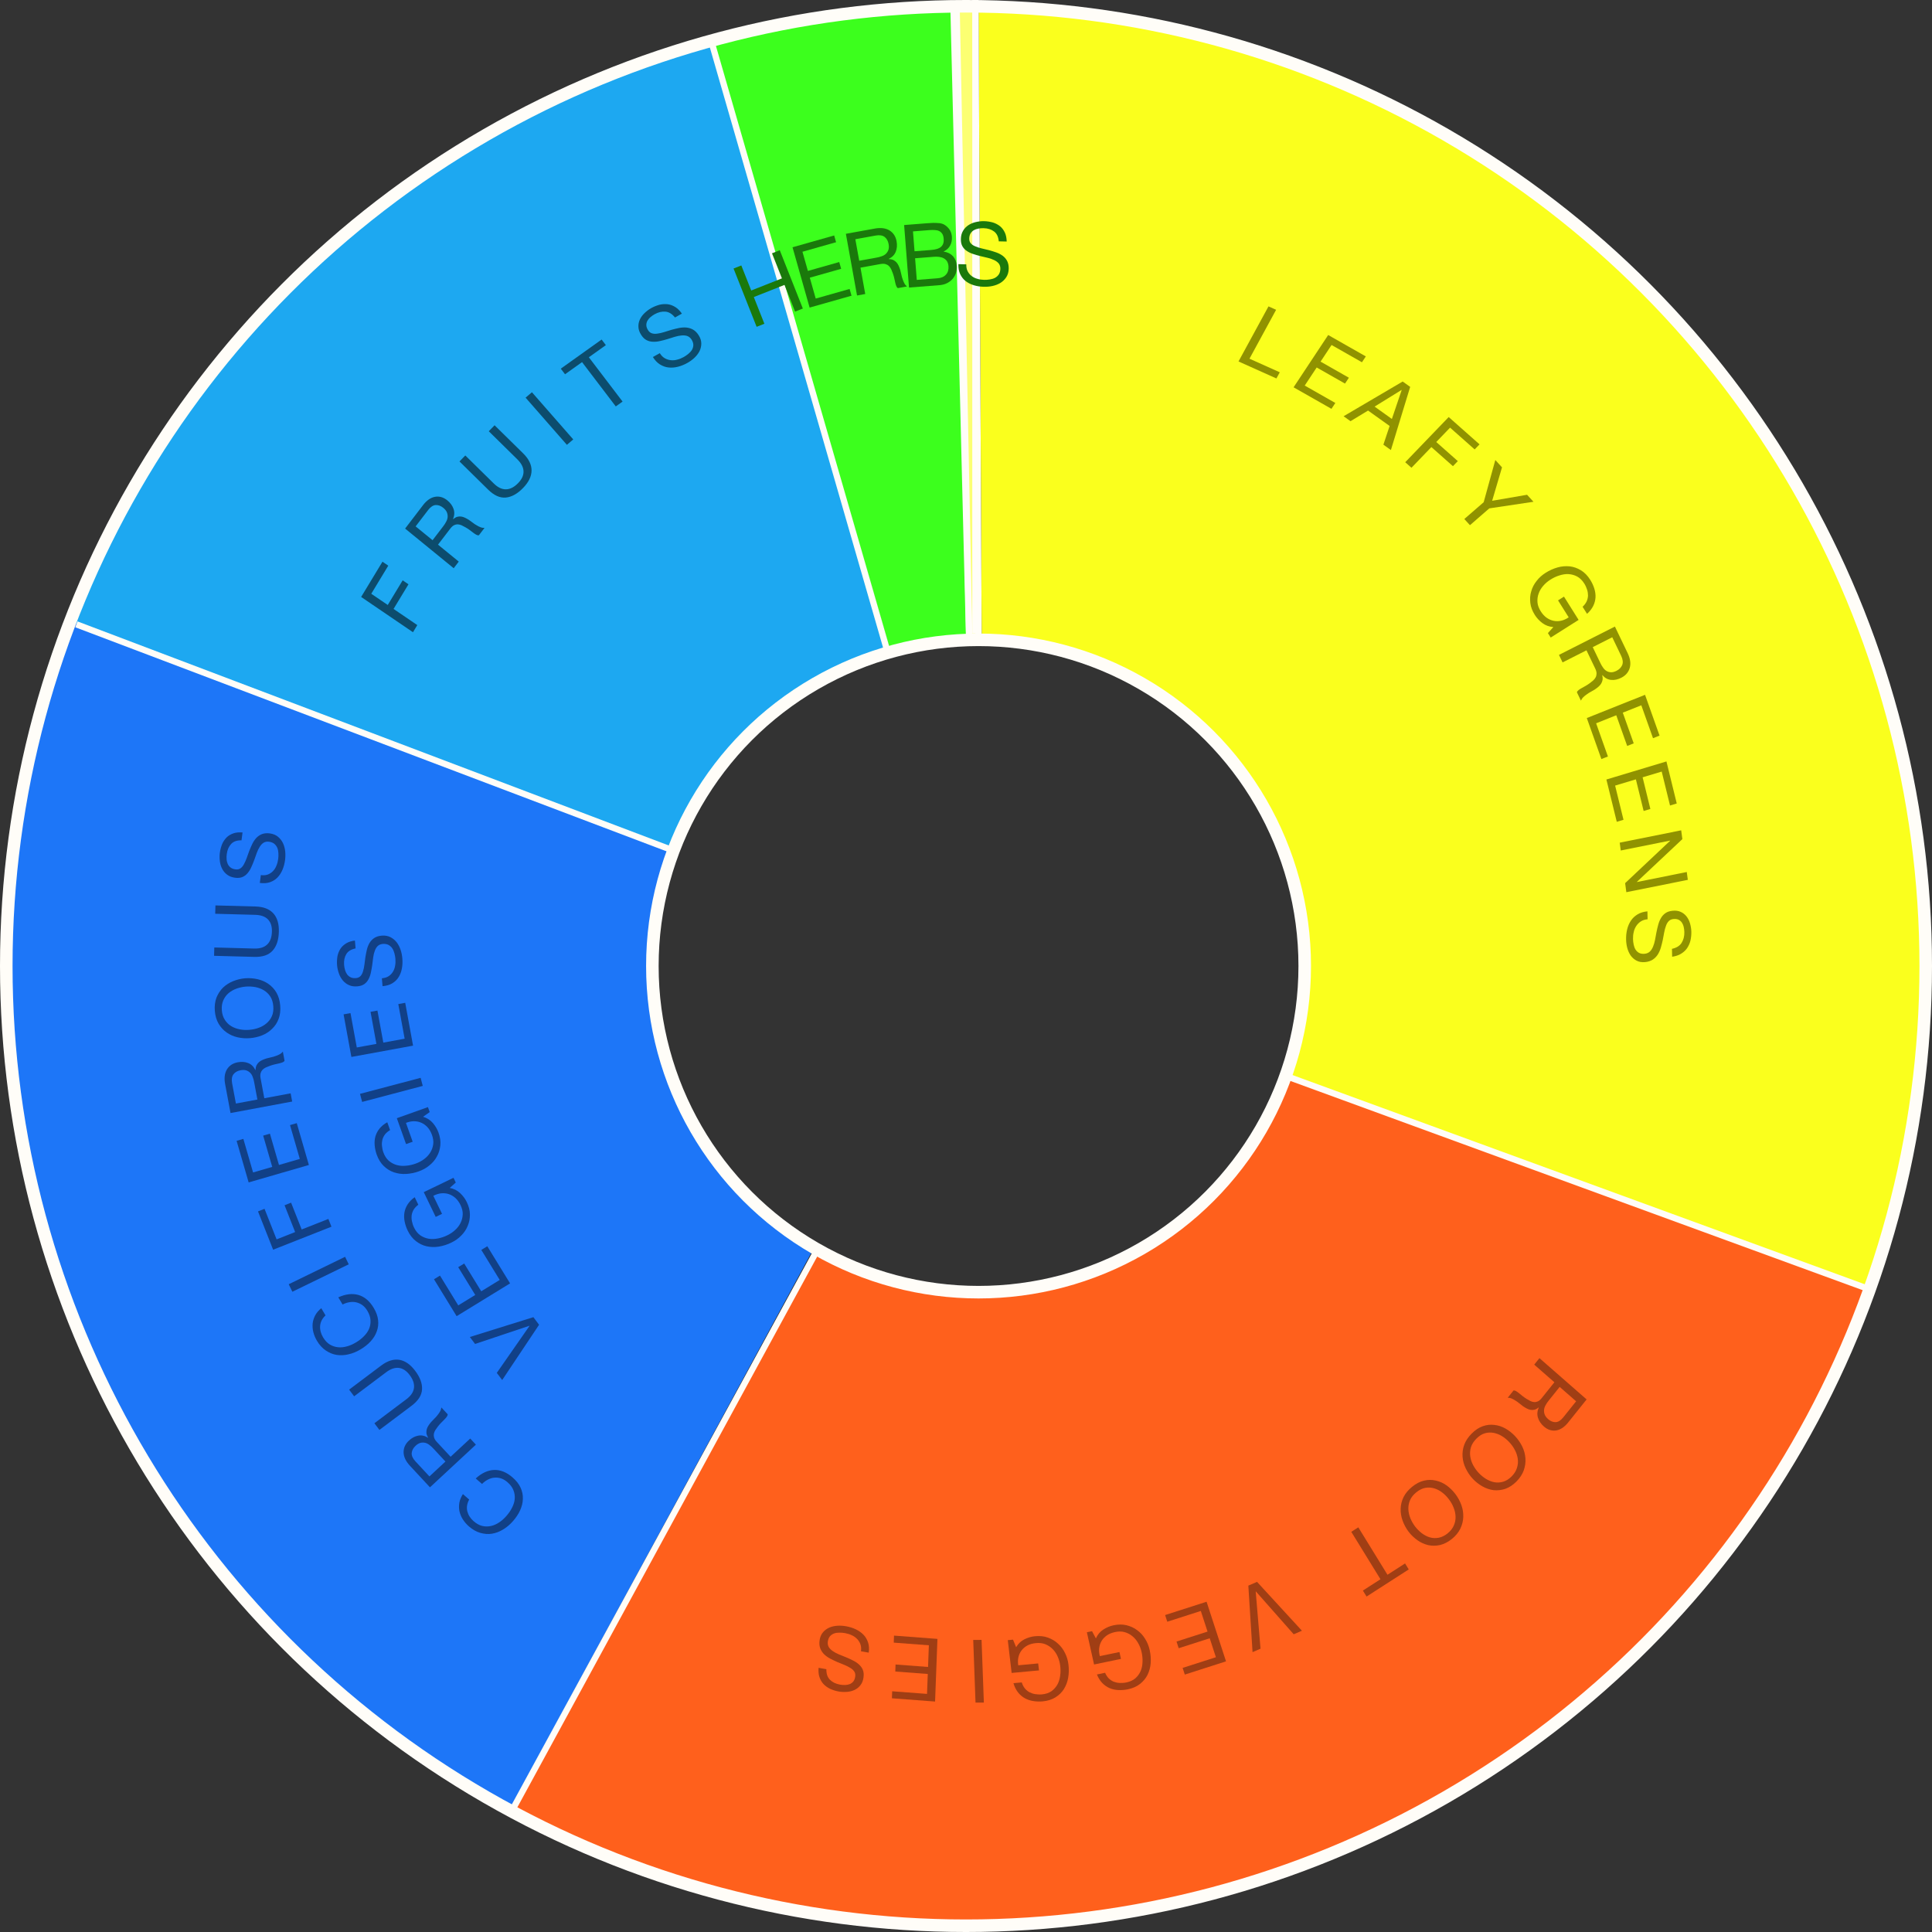 <svg width="308" height="308" viewBox="0 0 308 308" fill="none" xmlns="http://www.w3.org/2000/svg">
<rect x="0" y="0" width="308" height="308" fill="#333333" stroke="none"/>
<g style="mix-blend-mode:multiply">
<path d="M156.5 101.567L156 1.067C249.673 -1.94 334.223 96.943 298 205.5L205.5 171.5C213.5 133.5 194.621 103.501 156.5 101.567Z" fill="#FAFF1D"/>
</g>
<g style="mix-blend-mode:multiply">
<path d="M130.5 199C163.606 216.352 193.335 199.307 205.5 171.5L298 205.5C269.185 289.386 168.84 334.35 81 289.5L130.5 199Z" fill="#FF601C"/>
</g>
<g style="mix-blend-mode:multiply">
<path d="M130 198.5C107.907 187.408 97.931 156.875 107 135.5L11 99C-15.829 169.381 12.997 252.993 81.5 288L130 198.5Z" fill="#1D76F8"/>
</g>
<g style="mix-blend-mode:multiply">
<path d="M141 103.5L113.5 6.5C59.162 24.534 33.959 50.388 11 99L107.5 135.5C114.92 117.79 122.982 110.726 141 103.5Z" fill="#1DA8F1"/>
</g>
<g style="mix-blend-mode:multiply">
<path d="M152.5 0.5C138.723 0.052 129.294 2.26 113.5 6L142 104L154.5 102L152.5 0.5Z" fill="#3CFF1D"/>
</g>
<g style="mix-blend-mode:multiply">
<path d="M155.5 1H152L154.5 102H156L155.5 1Z" fill="#FCFF72"/>
<path d="M155.5 1H152L154.5 102H156L155.5 1Z" stroke="#FFFDF8"/>
</g>
<circle cx="154" cy="154" r="153" stroke="#FFFDF8" stroke-width="2"/>
<line x1="155.5" x2="155.5" y2="101" stroke="#FFFDF8"/>
<line x1="152.5" y1="0.99" x2="154.5" y2="100.99" stroke="#FFFDF8"/>
<line x1="113.48" y1="6.861" x2="141.48" y2="103.861" stroke="#FFFDF8"/>
<line x1="12.177" y1="99.532" x2="107.177" y2="135.532" stroke="#FFFDF8"/>
<line x1="81.561" y1="288.761" x2="130.561" y2="198.761" stroke="#FFFDF8"/>
<line x1="297.828" y1="205.47" x2="204.828" y2="171.47" stroke="#FFFDF8"/>
<path d="M202.225 48.843L203.438 49.388L199.193 57.183L204.021 59.351L203.486 60.334L197.444 57.622L202.225 48.843Z" fill="#909200"/>
<path d="M211.741 53.408L217.74 56.819L217.122 57.753L212.279 54.999L210.525 57.65L215.04 60.217L214.422 61.151L209.907 58.584L207.999 61.467L212.879 64.242L212.261 65.176L206.224 61.744L211.741 53.408Z" fill="#909200"/>
<path d="M219.137 64.82L221.894 66.79L223.455 62.184L223.432 62.168L219.137 64.82ZM223.615 60.821L224.811 61.676L221.737 71.746L220.541 70.891L221.535 67.908L218.095 65.45L215.301 67.147L214.196 66.358L223.615 60.821Z" fill="#909200"/>
<path d="M230.952 66.486L235.867 70.84L235.09 71.647L231.171 68.175L228.968 70.465L232.405 73.51L231.628 74.317L228.191 71.272L225.017 74.571L224.022 73.689L230.952 66.486Z" fill="#909200"/>
<path d="M237.426 81.045L234.34 83.725L233.443 82.743L236.529 80.063L238.384 73.336L239.451 74.504L237.878 79.837L243.445 78.876L244.465 79.993L237.426 81.045Z" fill="#909200"/>
<path d="M247.634 99.966C246.976 99.919 246.396 99.706 245.901 99.34C245.399 98.962 244.999 98.536 244.686 98.038C244.284 97.397 244.041 96.773 243.965 96.125C243.888 95.478 243.928 94.856 244.114 94.258C244.281 93.655 244.567 93.109 244.976 92.602C245.365 92.09 245.845 91.67 246.401 91.319C247.016 90.929 247.648 90.645 248.308 90.459C248.968 90.273 249.617 90.227 250.252 90.289C250.874 90.359 251.473 90.576 252.035 90.917C252.596 91.258 253.098 91.768 253.523 92.444C253.806 92.894 254.022 93.37 254.169 93.841C254.315 94.311 254.381 94.784 254.357 95.246C254.321 95.716 254.209 96.168 253.988 96.606C253.767 97.044 253.45 97.461 253.005 97.858L252.298 96.732C252.58 96.47 252.785 96.191 252.932 95.899C253.072 95.596 253.142 95.286 253.162 94.975C253.162 94.66 253.124 94.336 253.016 94.007C252.909 93.677 252.77 93.351 252.576 93.043C252.249 92.521 251.867 92.15 251.435 91.91C250.991 91.677 250.533 91.553 250.053 91.525C249.572 91.498 249.078 91.579 248.585 91.742C248.085 91.893 247.617 92.123 247.168 92.407C246.718 92.692 246.33 93.021 246.009 93.406C245.682 93.779 245.434 94.201 245.283 94.644C245.124 95.076 245.07 95.542 245.104 96.017C245.138 96.493 245.323 96.972 245.621 97.446C245.896 97.885 246.213 98.231 246.571 98.485C246.922 98.727 247.29 98.892 247.687 98.972C248.084 99.052 248.492 99.042 248.897 98.951C249.303 98.86 249.699 98.675 250.082 98.416L248.385 95.713L249.331 95.114L251.662 98.825L247.214 101.64L246.767 100.929L247.634 99.966Z" fill="#909200"/>
<path d="M257.448 99.885L259.483 104.126C259.895 104.985 260.004 105.761 259.822 106.45C259.627 107.145 259.186 107.682 258.462 108.049C257.913 108.327 257.378 108.442 256.857 108.392C256.324 108.348 255.861 108.096 255.451 107.629L255.426 107.642C255.497 107.92 255.513 108.179 255.479 108.4C255.433 108.627 255.356 108.823 255.242 109.006C255.128 109.189 254.984 109.341 254.808 109.493C254.633 109.645 254.438 109.79 254.238 109.923C254.019 110.049 253.813 110.17 253.595 110.296C253.37 110.41 253.157 110.549 252.963 110.695C252.75 110.834 252.575 110.986 252.405 111.15C252.236 111.314 252.122 111.498 252.032 111.7L251.39 110.362C251.436 110.229 251.53 110.103 251.68 109.995C251.818 109.894 251.981 109.78 252.181 109.679C252.374 109.565 252.581 109.445 252.805 109.331C253.024 109.204 253.224 109.072 253.431 108.92C253.625 108.774 253.807 108.635 253.982 108.483C254.158 108.332 254.278 108.161 254.379 107.984C254.475 107.795 254.52 107.599 254.523 107.378C254.526 107.157 254.46 106.892 254.321 106.601L252.916 103.673L249.107 105.603L248.532 104.404L257.448 99.885ZM255.114 105.666C255.248 105.944 255.387 106.202 255.558 106.429C255.717 106.663 255.895 106.839 256.11 106.966C256.326 107.092 256.561 107.161 256.816 107.173C257.07 107.185 257.375 107.109 257.7 106.945C258.149 106.717 258.451 106.407 258.617 106.009C258.77 105.618 258.72 105.125 258.454 104.57L257.025 101.591L253.915 103.167L255.114 105.666Z" fill="#909200"/>
<path d="M262.253 110.767L264.566 117.27L263.525 117.685L261.658 112.435L258.706 113.612L260.447 118.506L259.406 118.921L257.666 114.027L254.454 115.308L256.335 120.598L255.295 121.013L252.968 114.47L262.253 110.767Z" fill="#909200"/>
<path d="M265.664 121.388L267.308 128.091L266.235 128.414L264.909 123.003L261.866 123.919L263.102 128.964L262.03 129.287L260.793 124.242L257.482 125.239L258.819 130.692L257.746 131.014L256.093 124.27L265.664 121.388Z" fill="#909200"/>
<path d="M268.015 132.37L268.203 133.771L260.954 140.586L260.958 140.614L268.905 139.016L269.072 140.265L259.272 142.235L259.079 140.792L266.251 134.035L266.247 134.008L258.382 135.588L258.215 134.34L268.015 132.37Z" fill="#909200"/>
<path d="M266.544 151.265C267.252 151.109 267.762 150.806 268.071 150.326C268.381 149.846 268.535 149.269 268.519 148.584C268.512 148.304 268.477 148.027 268.415 147.766C268.353 147.492 268.25 147.264 268.119 147.066C267.975 146.87 267.804 146.719 267.578 146.615C267.352 146.512 267.086 146.482 266.766 146.514C266.459 146.545 266.211 146.654 266.02 146.856C265.829 147.057 265.682 147.311 265.578 147.63C265.46 147.95 265.37 148.296 265.296 148.696C265.221 149.082 265.147 149.483 265.073 149.883C264.985 150.285 264.882 150.688 264.766 151.092C264.65 151.482 264.491 151.835 264.289 152.164C264.074 152.494 263.815 152.759 263.499 152.973C263.169 153.188 262.767 153.327 262.279 153.375C261.75 153.429 261.287 153.349 260.906 153.148C260.524 152.948 260.21 152.671 259.965 152.331C259.719 151.977 259.542 151.573 259.419 151.123C259.297 150.672 259.244 150.214 259.233 149.767C259.22 149.207 259.277 148.668 259.404 148.15C259.531 147.632 259.73 147.177 260 146.772C260.269 146.366 260.624 146.036 261.065 145.767C261.505 145.498 262.018 145.349 262.631 145.287L262.661 146.547C262.243 146.589 261.883 146.695 261.58 146.894C261.278 147.092 261.046 147.326 260.857 147.612C260.669 147.897 260.523 148.22 260.448 148.593C260.359 148.952 260.326 149.32 260.335 149.698C260.342 149.992 260.377 150.283 260.44 150.586C260.503 150.888 260.593 151.145 260.738 151.383C260.883 151.607 261.069 151.785 261.309 151.915C261.535 152.033 261.844 152.086 262.206 152.05C262.54 152.017 262.817 151.891 263.035 151.686C263.24 151.484 263.401 151.229 263.533 150.907C263.665 150.585 263.769 150.238 263.843 149.852C263.917 149.451 263.992 149.051 264.066 148.651C264.14 148.251 264.242 147.848 264.345 147.459C264.447 147.056 264.592 146.704 264.78 146.377C264.967 146.049 265.199 145.788 265.501 145.575C265.803 145.362 266.177 145.241 266.637 145.195C267.138 145.144 267.572 145.199 267.939 145.373C268.306 145.532 268.619 145.782 268.864 146.094C269.109 146.406 269.3 146.78 269.421 147.202C269.543 147.625 269.623 148.066 269.634 148.528C269.646 149.032 269.588 149.515 269.487 149.974C269.372 150.42 269.186 150.817 268.944 151.179C268.687 151.541 268.359 151.826 267.973 152.061C267.588 152.296 267.116 152.442 266.574 152.524L266.544 151.265Z" fill="#909200"/>
<path d="M74.797 239.062C74.452 239.69 74.355 240.312 74.495 240.918C74.644 241.513 74.977 242.046 75.504 242.507C75.957 242.903 76.421 243.16 76.885 243.268C77.348 243.375 77.814 243.374 78.274 243.274C78.734 243.173 79.167 242.976 79.575 242.7C80.003 242.424 80.377 242.081 80.718 241.691C81.096 241.259 81.413 240.811 81.639 240.339C81.876 239.877 82.023 239.411 82.061 238.942C82.099 238.473 82.029 238.021 81.85 237.567C81.681 237.122 81.365 236.697 80.912 236.3C80.585 236.015 80.244 235.809 79.899 235.694C79.554 235.578 79.194 235.542 78.839 235.566C78.483 235.59 78.133 235.693 77.788 235.875C77.452 236.046 77.14 236.276 76.843 236.573L75.841 235.698C76.776 234.841 77.748 234.389 78.757 234.342C79.776 234.303 80.765 234.703 81.724 235.541C82.314 236.058 82.737 236.595 82.995 237.173C83.262 237.76 83.381 238.347 83.352 238.955C83.343 239.56 83.195 240.156 82.918 240.77C82.651 241.373 82.263 241.945 81.784 242.493C81.304 243.041 80.788 243.482 80.206 243.829C79.635 244.185 79.034 244.403 78.426 244.504C77.818 244.604 77.199 244.546 76.572 244.37C75.945 244.194 75.336 243.848 74.756 243.341C74.366 243 74.044 242.625 73.777 242.206C73.522 241.797 73.344 241.362 73.245 240.922C73.155 240.472 73.155 240.025 73.232 239.554C73.32 239.092 73.509 238.642 73.796 238.187L74.797 239.062Z" fill="#114087"/>
<path d="M68.544 237.109L65.343 233.661C64.695 232.964 64.365 232.258 64.342 231.554C64.329 230.84 64.6 230.206 65.195 229.654C65.646 229.235 66.131 228.975 66.65 228.876C67.179 228.766 67.7 228.875 68.233 229.202L68.253 229.183C68.104 228.939 68.014 228.698 67.982 228.479C67.961 228.251 67.979 228.043 68.036 227.837C68.093 227.631 68.189 227.447 68.315 227.253C68.441 227.06 68.587 226.867 68.742 226.685C68.917 226.503 69.082 226.331 69.257 226.149C69.442 225.978 69.608 225.786 69.754 225.593C69.919 225.401 70.045 225.207 70.162 225.004C70.278 224.8 70.335 224.594 70.363 224.377L71.373 225.465C71.368 225.603 71.313 225.75 71.199 225.894C71.095 226.029 70.97 226.183 70.806 226.335C70.651 226.498 70.486 226.67 70.302 226.842C70.126 227.023 69.971 227.206 69.815 227.408C69.669 227.601 69.534 227.784 69.408 227.977C69.281 228.171 69.215 228.366 69.168 228.563C69.131 228.769 69.143 228.968 69.205 229.178C69.266 229.389 69.406 229.622 69.625 229.858L71.835 232.238L74.964 229.333L75.869 230.307L68.544 237.109ZM69.128 230.969C68.919 230.743 68.708 230.537 68.477 230.37C68.255 230.193 68.032 230.076 67.787 230.017C67.541 229.959 67.293 229.959 67.043 230.02C66.794 230.08 66.52 230.238 66.254 230.486C65.884 230.829 65.682 231.207 65.636 231.632C65.601 232.046 65.793 232.499 66.212 232.951L68.46 235.372L71.014 233L69.128 230.969Z" fill="#114087"/>
<path d="M60.762 217.7C61.792 216.927 62.763 216.635 63.682 216.785C64.609 216.947 65.435 217.534 66.192 218.541C66.966 219.571 67.336 220.554 67.281 221.506C67.226 222.458 66.664 223.318 65.589 224.125L60.485 227.96L59.686 226.896L64.79 223.062C65.507 222.524 65.912 221.921 65.996 221.263C66.079 220.605 65.846 219.922 65.308 219.206C64.803 218.534 64.237 218.154 63.599 218.073C62.961 217.992 62.278 218.225 61.561 218.764L56.457 222.598L55.658 221.535L60.762 217.7Z" fill="#114087"/>
<path d="M51.896 209.697C51.373 210.187 51.088 210.748 51.033 211.367C50.99 211.979 51.142 212.59 51.5 213.191C51.808 213.708 52.169 214.096 52.576 214.343C52.983 214.589 53.427 214.732 53.895 214.779C54.363 214.827 54.836 214.773 55.31 214.638C55.803 214.508 56.264 214.298 56.709 214.033C57.203 213.739 57.643 213.412 58.005 213.034C58.373 212.668 58.658 212.27 58.84 211.836C59.021 211.402 59.095 210.951 59.065 210.464C59.043 209.988 58.874 209.486 58.566 208.968C58.344 208.596 58.084 208.294 57.791 208.077C57.499 207.86 57.168 207.715 56.823 207.627C56.477 207.54 56.113 207.529 55.728 207.595C55.356 207.654 54.988 207.775 54.613 207.965L53.933 206.823C55.087 206.298 56.151 206.17 57.125 206.438C58.106 206.717 58.922 207.404 59.574 208.499C59.975 209.173 60.21 209.815 60.275 210.444C60.348 211.085 60.278 211.68 60.063 212.249C59.866 212.822 59.54 213.342 59.087 213.84C58.646 214.33 58.099 214.753 57.474 215.126C56.848 215.498 56.221 215.757 55.56 215.906C54.906 216.067 54.268 216.089 53.658 215.996C53.048 215.902 52.478 215.656 51.937 215.294C51.395 214.932 50.924 214.414 50.53 213.752C50.265 213.307 50.075 212.85 49.952 212.369C49.836 211.901 49.801 211.432 49.844 210.984C49.898 210.528 50.036 210.103 50.256 209.679C50.483 209.267 50.802 208.898 51.216 208.554L51.896 209.697Z" fill="#114087"/>
<path d="M46.609 205.931L46.027 204.735L55.014 200.36L55.596 201.556L46.609 205.931Z" fill="#114087"/>
<path d="M43.541 199.229L41.131 193.121L42.173 192.71L44.095 197.581L47.051 196.414L45.365 192.143L46.407 191.731L48.093 196.003L52.351 194.322L52.839 195.56L43.541 199.229Z" fill="#114087"/>
<path d="M39.64 188.502L37.72 181.873L38.796 181.561L40.346 186.913L43.399 186.029L41.954 181.04L43.03 180.729L44.474 185.718L47.796 184.756L46.234 179.363L47.31 179.052L49.242 185.722L39.64 188.502Z" fill="#114087"/>
<path d="M36.751 177.441L35.888 172.817C35.713 171.881 35.811 171.108 36.168 170.5C36.538 169.89 37.106 169.499 37.904 169.35C38.51 169.237 39.058 169.277 39.55 169.47C40.056 169.661 40.438 170.031 40.714 170.592L40.741 170.587C40.745 170.301 40.797 170.049 40.888 169.847C40.992 169.642 41.118 169.477 41.276 169.333C41.434 169.19 41.614 169.085 41.824 168.989C42.034 168.892 42.26 168.807 42.489 168.736C42.734 168.676 42.966 168.619 43.211 168.559C43.459 168.513 43.701 168.439 43.928 168.354C44.17 168.28 44.38 168.184 44.587 168.074C44.795 167.964 44.953 167.821 45.093 167.652L45.365 169.111C45.286 169.225 45.162 169.32 44.988 169.381C44.828 169.439 44.64 169.502 44.42 169.544C44.203 169.598 43.971 169.656 43.724 169.702C43.478 169.762 43.249 169.833 43.01 169.921C42.783 170.006 42.571 170.088 42.361 170.184C42.151 170.281 41.99 170.41 41.845 170.551C41.703 170.706 41.608 170.88 41.547 171.091C41.487 171.302 41.481 171.574 41.54 171.89L42.136 175.083L46.334 174.299L46.578 175.607L36.751 177.441ZM40.526 172.564C40.47 172.261 40.402 171.974 40.296 171.709C40.203 171.442 40.077 171.223 39.901 171.043C39.724 170.862 39.515 170.73 39.271 170.647C39.028 170.565 38.712 170.552 38.355 170.619C37.859 170.712 37.486 170.924 37.221 171.258C36.969 171.59 36.889 172.075 37.002 172.68L37.608 175.928L41.035 175.288L40.526 172.564Z" fill="#114087"/>
<path d="M39.744 164.177C40.246 164.136 40.744 164.04 41.221 163.861C41.699 163.696 42.115 163.452 42.483 163.141C42.851 162.831 43.144 162.456 43.345 161.99C43.548 161.538 43.618 161.013 43.568 160.399C43.52 159.799 43.366 159.292 43.093 158.864C42.821 158.451 42.471 158.114 42.057 157.866C41.644 157.619 41.196 157.458 40.696 157.358C40.197 157.272 39.69 157.243 39.187 157.283C38.685 157.324 38.202 157.433 37.724 157.598C37.247 157.777 36.816 158.009 36.448 158.319C36.079 158.63 35.802 159.017 35.599 159.469C35.398 159.935 35.314 160.461 35.363 161.061C35.412 161.675 35.58 162.182 35.852 162.595C36.125 163.022 36.46 163.347 36.873 163.594C37.287 163.842 37.75 164.015 38.249 164.101C38.748 164.201 39.241 164.218 39.744 164.177ZM39.851 165.503C39.181 165.557 38.517 165.512 37.873 165.367C37.23 165.223 36.647 164.961 36.126 164.596C35.62 164.243 35.188 163.772 34.847 163.196C34.52 162.632 34.311 161.947 34.246 161.152C34.183 160.37 34.281 159.66 34.511 159.037C34.757 158.428 35.107 157.894 35.549 157.451C36.006 157.021 36.539 156.669 37.151 156.422C37.764 156.176 38.41 156.012 39.08 155.958C39.764 155.903 40.429 155.961 41.072 156.106C41.716 156.251 42.299 156.513 42.805 156.865C43.326 157.23 43.758 157.701 44.084 158.265C44.411 158.842 44.607 159.529 44.67 160.31C44.735 161.105 44.651 161.814 44.42 162.423C44.189 163.046 43.839 163.58 43.382 164.01C42.94 164.453 42.407 164.805 41.795 165.051C41.182 165.297 40.534 165.448 39.851 165.503Z" fill="#114087"/>
<path d="M40.726 144.514C42.014 144.549 42.956 144.924 43.582 145.613C44.207 146.316 44.489 147.29 44.455 148.55C44.421 149.837 44.1 150.837 43.465 151.548C42.829 152.259 41.854 152.583 40.511 152.547L34.129 152.376L34.165 151.046L40.546 151.218C41.442 151.242 42.134 151.022 42.609 150.559C43.083 150.095 43.326 149.416 43.35 148.52C43.372 147.68 43.166 147.031 42.716 146.57C42.266 146.11 41.586 145.868 40.691 145.844L34.309 145.672L34.345 144.343L40.726 144.514Z" fill="#114087"/>
<path d="M38.501 133.963C37.782 133.953 37.235 134.135 36.858 134.537C36.48 134.939 36.24 135.473 36.151 136.153C36.114 136.43 36.105 136.712 36.126 136.983C36.145 137.267 36.211 137.516 36.309 137.741C36.42 137.967 36.565 138.156 36.77 138.31C36.976 138.464 37.233 138.554 37.552 138.596C37.857 138.637 38.118 138.586 38.336 138.431C38.554 138.276 38.738 138.061 38.889 137.77C39.054 137.481 39.195 137.161 39.33 136.783C39.462 136.419 39.597 136.041 39.731 135.664C39.88 135.288 40.042 134.914 40.218 134.542C40.392 134.183 40.602 133.872 40.851 133.594C41.113 133.318 41.408 133.117 41.751 132.978C42.108 132.842 42.523 132.797 43.009 132.861C43.536 132.931 43.978 133.116 44.322 133.401C44.665 133.687 44.931 134.032 45.119 134.424C45.306 134.83 45.417 135.268 45.468 135.741C45.519 136.214 45.5 136.677 45.442 137.121C45.369 137.677 45.23 138.195 45.025 138.676C44.821 139.158 44.556 139.561 44.229 139.899C43.902 140.237 43.503 140.481 43.029 140.645C42.556 140.808 42.03 140.838 41.419 140.757L41.583 139.508C42 139.563 42.37 139.541 42.697 139.415C43.024 139.288 43.288 139.111 43.517 138.873C43.746 138.635 43.939 138.35 44.069 138C44.212 137.666 44.301 137.31 44.351 136.935C44.389 136.644 44.4 136.349 44.384 136.036C44.369 135.723 44.321 135.449 44.215 135.181C44.107 134.926 43.952 134.708 43.736 134.525C43.532 134.356 43.238 134.233 42.877 134.186C42.544 134.142 42.253 134.202 42.008 134.354C41.776 134.507 41.578 134.721 41.399 135.008C41.22 135.295 41.065 135.613 40.932 135.977C40.798 136.355 40.664 136.732 40.529 137.11C40.395 137.488 40.233 137.862 40.072 138.222C39.91 138.596 39.714 138.909 39.479 139.189C39.245 139.469 38.977 139.674 38.648 139.814C38.319 139.954 37.934 139.988 37.475 139.928C36.976 139.862 36.558 139.708 36.225 139.453C35.889 139.211 35.621 138.893 35.428 138.529C35.236 138.165 35.107 137.752 35.053 137.307C34.998 136.862 34.987 136.409 35.048 135.951C35.113 135.451 35.245 134.989 35.414 134.559C35.596 134.145 35.84 133.796 36.133 133.496C36.441 133.197 36.807 132.991 37.221 132.848C37.635 132.705 38.12 132.67 38.665 132.713L38.501 133.963Z" fill="#114087"/>
<path d="M85.032 209.984L85.94 211.193L80.059 220.006L79.201 218.864L84.414 211.376L84.397 211.353L75.737 214.253L74.904 213.145L85.032 209.984Z" fill="#114087"/>
<path d="M72.797 209.824L69.187 203.941L70.142 203.356L73.056 208.105L75.765 206.443L73.048 202.016L74.003 201.43L76.719 205.857L79.667 204.049L76.731 199.264L77.685 198.678L81.317 204.597L72.797 209.824Z" fill="#114087"/>
<path d="M71.692 189.379C72.341 189.5 72.895 189.777 73.346 190.197C73.803 190.629 74.154 191.097 74.409 191.627C74.738 192.308 74.91 192.955 74.914 193.606C74.917 194.258 74.808 194.87 74.556 195.442C74.323 196.021 73.978 196.53 73.514 196.987C73.069 197.45 72.544 197.812 71.952 198.098C71.296 198.415 70.636 198.625 69.958 198.734C69.28 198.844 68.629 198.816 68.005 198.682C67.394 198.542 66.821 198.258 66.301 197.857C65.781 197.455 65.338 196.891 64.991 196.173C64.76 195.694 64.597 195.197 64.504 194.713C64.411 194.23 64.398 193.754 64.474 193.298C64.561 192.836 64.724 192.4 64.993 191.99C65.262 191.581 65.624 191.204 66.111 190.86L66.689 192.058C66.379 192.285 66.144 192.538 65.965 192.811C65.791 193.097 65.687 193.396 65.633 193.702C65.597 194.015 65.599 194.34 65.669 194.679C65.74 195.019 65.841 195.358 65.999 195.686C66.267 196.241 66.606 196.652 67.009 196.94C67.424 197.221 67.867 197.396 68.341 197.478C68.816 197.56 69.317 197.536 69.826 197.43C70.341 197.337 70.832 197.162 71.311 196.931C71.79 196.7 72.213 196.418 72.575 196.072C72.943 195.739 73.236 195.349 73.436 194.926C73.642 194.515 73.749 194.06 73.768 193.584C73.787 193.108 73.656 192.612 73.413 192.108C73.188 191.641 72.912 191.262 72.584 190.969C72.262 190.689 71.914 190.484 71.528 190.359C71.141 190.235 70.735 190.198 70.321 190.242C69.907 190.287 69.492 190.425 69.082 190.638L70.469 193.513L69.461 194L67.556 190.053L72.297 187.765L72.662 188.522L71.692 189.379Z" fill="#114087"/>
<path d="M67.448 178.036C68.08 178.227 68.601 178.562 69.004 179.027C69.413 179.506 69.711 180.009 69.908 180.563C70.162 181.275 70.264 181.937 70.198 182.585C70.132 183.233 69.958 183.83 69.646 184.372C69.352 184.923 68.954 185.392 68.444 185.796C67.952 186.209 67.391 186.513 66.772 186.734C66.086 186.978 65.407 187.116 64.721 187.152C64.036 187.189 63.392 187.091 62.785 186.891C62.192 186.686 61.654 186.343 61.179 185.888C60.705 185.433 60.325 184.825 60.057 184.073C59.879 183.572 59.771 183.061 59.73 182.57C59.688 182.079 59.727 181.605 59.851 181.159C59.988 180.709 60.196 180.293 60.507 179.915C60.819 179.536 61.219 179.201 61.74 178.911L62.186 180.164C61.854 180.356 61.593 180.583 61.385 180.836C61.183 181.101 61.047 181.387 60.96 181.686C60.891 181.993 60.858 182.316 60.892 182.661C60.925 183.006 60.99 183.354 61.112 183.697C61.319 184.278 61.611 184.723 61.981 185.052C62.364 185.376 62.785 185.598 63.248 185.73C63.712 185.862 64.213 185.892 64.73 185.841C65.251 185.804 65.758 185.683 66.259 185.504C66.76 185.326 67.212 185.091 67.608 184.786C68.01 184.494 68.343 184.138 68.588 183.738C68.837 183.353 68.991 182.911 69.061 182.44C69.131 181.969 69.055 181.462 68.867 180.934C68.693 180.446 68.459 180.039 68.164 179.713C67.874 179.4 67.55 179.159 67.179 178.994C66.808 178.829 66.408 178.748 65.992 178.748C65.576 178.748 65.148 178.841 64.718 179.009L65.789 182.016L64.734 182.392L63.263 178.264L68.222 176.497L68.504 177.288L67.448 178.036Z" fill="#114087"/>
<path d="M57.732 175.669L57.392 174.383L67.056 171.829L67.396 173.115L57.732 175.669Z" fill="#114087"/>
<path d="M56.018 168.499L54.774 161.71L55.876 161.508L56.88 166.989L60.006 166.416L59.07 161.307L60.171 161.105L61.108 166.214L64.509 165.591L63.497 160.069L64.599 159.867L65.85 166.698L56.018 168.499Z" fill="#114087"/>
<path d="M56.687 151.197C55.982 151.341 55.487 151.635 55.204 152.109C54.92 152.582 54.8 153.154 54.857 153.838C54.881 154.117 54.932 154.394 55.01 154.654C55.09 154.928 55.207 155.157 55.35 155.356C55.507 155.553 55.689 155.707 55.923 155.814C56.156 155.92 56.426 155.954 56.747 155.927C57.054 155.901 57.298 155.796 57.478 155.598C57.658 155.401 57.792 155.151 57.877 154.834C57.977 154.517 58.047 154.174 58.097 153.776C58.15 153.392 58.2 152.995 58.251 152.597C58.316 152.198 58.395 151.798 58.487 151.397C58.581 151.01 58.721 150.661 58.904 150.336C59.102 150.011 59.347 149.751 59.652 149.543C59.972 149.333 60.368 149.202 60.856 149.161C61.387 149.116 61.858 149.203 62.254 149.408C62.651 149.614 62.983 149.895 63.251 150.238C63.52 150.594 63.723 150.999 63.873 151.45C64.023 151.901 64.104 152.358 64.141 152.804C64.188 153.362 64.163 153.898 64.066 154.412C63.969 154.926 63.796 155.376 63.548 155.776C63.301 156.176 62.963 156.5 62.535 156.761C62.108 157.021 61.6 157.163 60.986 157.214L60.88 155.959C61.299 155.923 61.656 155.823 61.949 155.63C62.241 155.437 62.461 155.207 62.634 154.926C62.807 154.644 62.934 154.325 62.988 153.955C63.056 153.598 63.067 153.232 63.036 152.855C63.011 152.562 62.959 152.271 62.877 151.969C62.795 151.667 62.689 151.409 62.529 151.17C62.369 150.944 62.171 150.764 61.921 150.631C61.686 150.51 61.373 150.452 61.01 150.482C60.675 150.511 60.404 150.632 60.196 150.832C60.002 151.031 59.855 151.282 59.741 151.601C59.627 151.919 59.544 152.264 59.492 152.647C59.441 153.045 59.39 153.443 59.339 153.84C59.288 154.238 59.21 154.638 59.13 155.024C59.051 155.424 58.926 155.772 58.756 156.095C58.587 156.418 58.37 156.676 58.078 156.883C57.786 157.09 57.416 157.205 56.956 157.244C56.454 157.286 56.013 157.225 55.633 157.046C55.254 156.881 54.923 156.628 54.658 156.313C54.393 155.998 54.178 155.623 54.031 155.2C53.883 154.777 53.775 154.336 53.737 153.876C53.694 153.374 53.724 152.894 53.798 152.438C53.887 151.995 54.051 151.602 54.274 151.246C54.511 150.889 54.825 150.609 55.199 150.381C55.573 150.153 56.039 150.015 56.581 149.942L56.687 151.197Z" fill="#114087"/>
<path d="M252.94 223.096L249.999 226.767C249.404 227.51 248.761 227.933 248.081 228.044C247.39 228.145 246.741 227.949 246.13 227.414C245.666 227.008 245.353 226.549 245.191 226.035C245.019 225.512 245.058 224.971 245.308 224.39L245.287 224.372C245.07 224.554 244.848 224.675 244.639 224.734C244.42 224.784 244.216 224.792 244.009 224.759C243.802 224.727 243.611 224.652 243.408 224.548C243.204 224.445 242.999 224.321 242.802 224.186C242.604 224.031 242.416 223.885 242.217 223.73C242.028 223.564 241.821 223.42 241.615 223.296C241.408 223.152 241.205 223.048 240.992 222.955C240.78 222.862 240.573 222.83 240.359 222.828L241.287 221.67C241.422 221.658 241.571 221.696 241.725 221.794C241.869 221.882 242.034 221.99 242.203 222.137C242.38 222.274 242.568 222.42 242.758 222.586C242.956 222.741 243.153 222.875 243.369 223.009C243.574 223.133 243.769 223.247 243.972 223.351C244.176 223.455 244.374 223.498 244.571 223.522C244.776 223.534 244.967 223.497 245.163 223.408C245.359 223.32 245.568 223.149 245.769 222.898L247.8 220.363L244.587 217.551L245.418 216.513L252.94 223.096ZM246.91 223.264C246.717 223.504 246.544 223.743 246.411 223.998C246.267 224.245 246.182 224.486 246.156 224.742C246.13 224.998 246.162 225.249 246.252 225.495C246.341 225.741 246.529 225.998 246.803 226.238C247.183 226.57 247.576 226.728 247.993 226.721C248.4 226.706 248.815 226.456 249.2 225.975L251.266 223.396L248.643 221.101L246.91 223.264Z" fill="#A03E14"/>
<path d="M240.612 229.911C240.268 229.543 239.885 229.214 239.452 228.955C239.028 228.686 238.584 228.518 238.119 228.43C237.654 228.342 237.188 228.355 236.709 228.498C236.241 228.632 235.799 228.917 235.365 229.354C234.94 229.781 234.652 230.23 234.498 230.722C234.355 231.204 234.318 231.697 234.388 232.182C234.458 232.667 234.616 233.124 234.851 233.581C235.097 234.028 235.391 234.447 235.735 234.815C236.079 235.183 236.463 235.492 236.886 235.761C237.319 236.02 237.763 236.208 238.228 236.296C238.693 236.384 239.16 236.351 239.629 236.217C240.107 236.074 240.558 235.799 240.983 235.372C241.417 234.935 241.696 234.475 241.84 233.994C241.993 233.502 242.03 233.029 241.96 232.544C241.89 232.059 241.732 231.582 241.487 231.135C241.251 230.677 240.956 230.279 240.612 229.911ZM241.55 228.968C242.009 229.459 242.388 230.01 242.68 230.609C242.972 231.209 243.137 231.836 243.185 232.482C243.233 233.108 243.145 233.752 242.922 234.394C242.698 235.016 242.31 235.624 241.747 236.19C241.194 236.746 240.595 237.13 239.98 237.352C239.365 237.554 238.742 237.625 238.131 237.565C237.52 237.485 236.92 237.294 236.352 236.972C235.784 236.651 235.256 236.249 234.798 235.758C234.329 235.257 233.959 234.696 233.668 234.097C233.376 233.497 233.211 232.869 233.163 232.244C233.115 231.597 233.202 230.954 233.426 230.332C233.659 229.7 234.057 229.102 234.61 228.546C235.173 227.98 235.762 227.586 236.368 227.374C236.983 227.152 237.606 227.081 238.217 227.161C238.828 227.221 239.427 227.412 239.996 227.733C240.564 228.055 241.082 228.466 241.55 228.968Z" fill="#A03E14"/>
<path d="M230.98 239.013C230.675 238.611 230.328 238.245 229.923 237.942C229.529 237.63 229.103 237.415 228.649 237.278C228.194 237.141 227.726 237.103 227.234 237.194C226.752 237.276 226.28 237.511 225.8 237.897C225.331 238.274 224.994 238.687 224.789 239.158C224.594 239.619 224.504 240.104 224.523 240.592C224.541 241.08 224.65 241.548 224.836 242.027C225.034 242.496 225.283 242.942 225.587 243.344C225.892 243.746 226.242 244.093 226.636 244.405C227.041 244.708 227.464 244.942 227.919 245.08C228.373 245.217 228.843 245.235 229.325 245.153C229.818 245.062 230.298 244.838 230.767 244.461C231.247 244.075 231.575 243.65 231.77 243.189C231.976 242.719 232.063 242.254 232.045 241.766C232.026 241.278 231.92 240.789 231.722 240.32C231.536 239.841 231.284 239.415 230.98 239.013ZM232.017 238.181C232.422 238.716 232.743 239.303 232.97 239.928C233.197 240.553 233.295 241.192 233.274 241.837C233.256 242.462 233.099 243.09 232.807 243.702C232.518 244.293 232.065 244.854 231.443 245.354C230.832 245.845 230.193 246.161 229.555 246.314C228.919 246.448 228.289 246.451 227.686 246.326C227.084 246.18 226.506 245.927 225.973 245.547C225.44 245.167 224.956 244.713 224.55 244.177C224.137 243.63 223.827 243.035 223.599 242.41C223.372 241.785 223.274 241.145 223.293 240.52C223.314 239.875 223.47 239.247 223.76 238.656C224.06 238.055 224.521 237.506 225.132 237.015C225.755 236.515 226.385 236.188 227.012 236.043C227.651 235.89 228.28 235.887 228.881 236.032C229.485 236.157 230.063 236.411 230.596 236.791C231.129 237.17 231.603 237.634 232.017 238.181Z" fill="#A03E14"/>
<path d="M221.192 251.046L223.995 249.244L224.582 250.198L217.858 254.521L217.271 253.567L220.074 251.765L215.423 244.205L216.542 243.486L221.192 251.046Z" fill="#A03E14"/>
<path d="M199.009 252.781L200.396 252.18L207.554 259.97L206.244 260.538L200.213 253.709L200.187 253.72L200.953 262.834L199.681 263.386L199.009 252.781Z" fill="#A03E14"/>
<path d="M195.453 264.853L188.881 266.962L188.533 265.897L193.839 264.195L192.854 261.173L187.908 262.76L187.561 261.695L192.506 260.108L191.434 256.821L186.089 258.536L185.741 257.471L192.353 255.35L195.453 264.853Z" fill="#A03E14"/>
<path d="M174.706 261.189C174.974 260.59 175.372 260.122 175.885 259.787C176.412 259.448 176.95 259.222 177.525 259.103C178.265 258.949 178.937 258.939 179.574 259.092C180.211 259.246 180.783 259.499 181.284 259.881C181.796 260.247 182.214 260.703 182.553 261.262C182.904 261.804 183.137 262.399 183.28 263.041C183.439 263.752 183.492 264.441 183.443 265.123C183.395 265.805 183.218 266.428 182.944 266.999C182.667 267.557 182.259 268.042 181.747 268.449C181.235 268.855 180.583 269.148 179.802 269.31C179.281 269.418 178.759 269.455 178.265 269.429C177.772 269.403 177.304 269.3 176.876 269.117C176.445 268.92 176.057 268.658 175.718 268.299C175.38 267.94 175.095 267.499 174.871 266.945L176.174 266.675C176.324 267.03 176.518 267.318 176.743 267.557C176.983 267.794 177.251 267.967 177.537 268.093C177.834 268.203 178.152 268.28 178.5 268.294C178.847 268.307 179.202 268.291 179.558 268.217C180.161 268.092 180.641 267.864 181.014 267.543C181.384 267.209 181.657 266.823 181.846 266.384C182.035 265.944 182.126 265.454 182.14 264.936C182.167 264.416 182.109 263.899 181.993 263.38C181.877 262.86 181.699 262.383 181.445 261.949C181.204 261.513 180.89 261.135 180.523 260.84C180.17 260.541 179.749 260.328 179.289 260.195C178.829 260.062 178.314 260.069 177.766 260.182C177.259 260.288 176.825 260.464 176.464 260.71C176.117 260.954 175.836 261.241 175.626 261.584C175.416 261.928 175.287 262.313 175.235 262.724C175.183 263.135 175.223 263.57 175.337 264.018L178.462 263.369L178.706 264.462L174.416 265.353L173.27 260.215L174.092 260.044L174.706 261.189Z" fill="#A03E14"/>
<path d="M161.991 262.6C162.319 262.036 162.763 261.615 163.308 261.34C163.868 261.064 164.426 260.899 165.012 260.845C165.765 260.776 166.434 260.84 167.053 261.064C167.671 261.288 168.215 261.603 168.675 262.039C169.147 262.459 169.516 262.959 169.797 263.551C170.09 264.129 170.261 264.745 170.338 265.399C170.423 266.122 170.406 266.812 170.287 267.484C170.169 268.155 169.929 268.754 169.598 269.29C169.265 269.813 168.809 270.249 168.257 270.595C167.706 270.941 167.027 271.158 166.233 271.232C165.703 271.281 165.179 271.259 164.69 271.178C164.202 271.096 163.746 270.942 163.339 270.712C162.93 270.469 162.57 270.165 162.27 269.771C161.97 269.377 161.732 268.907 161.565 268.332L162.89 268.21C163.004 268.579 163.167 268.887 163.367 269.149C163.581 269.411 163.83 269.613 164.102 269.77C164.386 269.913 164.696 270.025 165.04 270.077C165.384 270.13 165.739 270.153 166.102 270.119C166.715 270.063 167.216 269.89 167.621 269.614C168.023 269.323 168.334 268.971 168.567 268.556C168.8 268.141 168.942 267.664 169.008 267.152C169.089 266.639 169.084 266.119 169.022 265.591C168.96 265.062 168.831 264.568 168.623 264.11C168.428 263.65 168.154 263.239 167.819 262.905C167.497 262.569 167.101 262.311 166.656 262.127C166.212 261.943 165.698 261.892 165.141 261.944C164.625 261.991 164.175 262.117 163.79 262.322C163.419 262.525 163.111 262.778 162.867 263.096C162.622 263.413 162.454 263.78 162.36 264.183C162.266 264.585 162.261 265.021 162.329 265.479L165.508 265.185L165.638 266.297L161.275 266.7L160.661 261.472L161.497 261.395L161.991 262.6Z" fill="#A03E14"/>
<path d="M156.847 271.423L155.517 271.429L155.151 261.44L156.481 261.433L156.847 271.423Z" fill="#A03E14"/>
<path d="M149.07 271.261L142.188 270.742L142.23 269.623L147.786 270.042L147.906 266.866L142.727 266.475L142.769 265.356L147.949 265.747L148.079 262.292L142.481 261.869L142.523 260.75L149.448 261.273L149.07 271.261Z" fill="#A03E14"/>
<path d="M131.74 266.103C131.729 266.825 131.909 267.383 132.307 267.78C132.706 268.177 133.235 268.442 133.911 268.562C134.187 268.611 134.466 268.632 134.735 268.623C135.018 268.616 135.266 268.56 135.489 268.472C135.714 268.37 135.902 268.233 136.055 268.033C136.209 267.833 136.299 267.579 136.341 267.26C136.382 266.954 136.332 266.69 136.179 266.464C136.026 266.238 135.812 266.044 135.523 265.879C135.236 265.7 134.918 265.544 134.543 265.392C134.182 265.243 133.807 265.091 133.433 264.94C133.059 264.774 132.688 264.595 132.319 264.401C131.963 264.21 131.655 263.985 131.379 263.723C131.105 263.447 130.906 263.142 130.769 262.791C130.634 262.426 130.591 262.007 130.656 261.521C130.726 260.993 130.911 260.557 131.195 260.224C131.479 259.891 131.823 259.64 132.212 259.467C132.616 259.297 133.052 259.204 133.521 259.174C133.991 259.144 134.451 259.183 134.892 259.261C135.444 259.359 135.958 259.521 136.436 259.748C136.914 259.975 137.314 260.259 137.649 260.602C137.984 260.946 138.226 261.358 138.387 261.841C138.549 262.324 138.577 262.855 138.496 263.466L137.256 263.246C137.311 262.829 137.29 262.456 137.165 262.122C137.04 261.787 136.865 261.514 136.629 261.273C136.392 261.033 136.109 260.826 135.762 260.679C135.43 260.521 135.078 260.416 134.705 260.35C134.416 260.299 134.123 260.275 133.812 260.277C133.501 260.278 133.228 260.315 132.962 260.41C132.709 260.507 132.492 260.653 132.309 260.862C132.142 261.06 132.019 261.351 131.971 261.711C131.926 262.045 131.986 262.339 132.136 262.593C132.287 262.833 132.5 263.041 132.784 263.234C133.069 263.426 133.385 263.596 133.746 263.745C134.121 263.897 134.496 264.049 134.871 264.201C135.246 264.352 135.617 264.532 135.975 264.709C136.346 264.888 136.657 265.1 136.934 265.348C137.211 265.596 137.414 265.873 137.553 266.21C137.692 266.547 137.725 266.937 137.664 267.395C137.597 267.894 137.444 268.308 137.189 268.632C136.948 268.958 136.632 269.215 136.27 269.392C135.908 269.569 135.498 269.681 135.056 269.716C134.613 269.752 134.163 269.743 133.708 269.662C133.212 269.574 132.753 269.422 132.326 269.232C131.915 269.032 131.569 268.771 131.271 268.463C130.976 268.14 130.772 267.763 130.63 267.34C130.489 266.918 130.455 266.429 130.499 265.883L131.74 266.103Z" fill="#A03E14"/>
<path d="M57.574 95.165L60.973 89.548L61.899 90.178L59.188 94.658L61.815 96.446L64.193 92.517L65.119 93.148L62.741 97.076L66.526 99.652L65.837 100.79L57.574 95.165Z" fill="#0C4C6D"/>
<path d="M64.584 84.265L67.442 80.528C68.02 79.772 68.655 79.333 69.336 79.203C70.028 79.081 70.686 79.257 71.315 79.771C71.793 80.16 72.12 80.608 72.297 81.114C72.484 81.628 72.459 82.168 72.224 82.752L72.245 82.77C72.459 82.583 72.679 82.456 72.888 82.391C73.107 82.335 73.311 82.321 73.52 82.347C73.729 82.373 73.923 82.442 74.131 82.539C74.338 82.636 74.548 82.753 74.75 82.881C74.954 83.03 75.146 83.169 75.35 83.317C75.545 83.477 75.757 83.614 75.967 83.731C76.18 83.868 76.387 83.965 76.603 84.051C76.819 84.137 77.028 84.163 77.243 84.158L76.342 85.337C76.207 85.353 76.055 85.32 75.897 85.227C75.75 85.143 75.582 85.041 75.408 84.9C75.226 84.769 75.033 84.63 74.838 84.471C74.634 84.322 74.433 84.194 74.212 84.068C74.002 83.951 73.803 83.843 73.596 83.746C73.388 83.648 73.188 83.611 72.989 83.594C72.783 83.588 72.591 83.63 72.397 83.724C72.201 83.818 71.996 83.994 71.801 84.249L69.828 86.829L73.135 89.529L72.328 90.586L64.584 84.265ZM70.644 83.919C70.831 83.674 70.999 83.432 71.126 83.174C71.263 82.925 71.343 82.683 71.362 82.428C71.381 82.172 71.342 81.924 71.245 81.682C71.148 81.441 70.952 81.19 70.67 80.96C70.28 80.641 69.88 80.496 69.46 80.514C69.052 80.542 68.641 80.803 68.267 81.292L66.26 83.917L68.96 86.121L70.644 83.919Z" fill="#0C4C6D"/>
<path d="M83.397 72.272C84.316 73.175 84.751 74.094 84.742 75.028C84.724 75.972 84.271 76.882 83.394 77.787C82.497 78.711 81.586 79.229 80.64 79.32C79.694 79.41 78.762 78.984 77.804 78.042L73.252 73.565L74.178 72.61L78.73 77.087C79.368 77.715 80.023 78.025 80.684 78.007C81.344 77.99 81.982 77.654 82.605 77.011C83.19 76.408 83.479 75.788 83.461 75.143C83.444 74.497 83.11 73.855 82.472 73.227L77.92 68.75L78.846 67.796L83.397 72.272Z" fill="#0C4C6D"/>
<path d="M83.79 63.395L84.801 62.532L91.387 70.052L90.375 70.915L83.79 63.395Z" fill="#0C4C6D"/>
<path d="M92.791 57.729L90.079 59.664L89.4 58.773L95.908 54.13L96.587 55.021L93.874 56.956L99.25 64.019L98.167 64.792L92.791 57.729Z" fill="#0C4C6D"/>
<path d="M107.609 50.614C107.154 50.052 106.657 49.737 106.095 49.684C105.532 49.631 104.954 49.763 104.355 50.098C104.111 50.235 103.882 50.396 103.68 50.573C103.465 50.757 103.31 50.957 103.194 51.166C103.086 51.387 103.029 51.611 103.039 51.862C103.049 52.113 103.142 52.365 103.314 52.637C103.478 52.898 103.686 53.07 103.95 53.146C104.213 53.223 104.503 53.237 104.832 53.181C105.168 53.137 105.513 53.055 105.9 52.935C106.274 52.821 106.661 52.7 107.048 52.579C107.442 52.471 107.844 52.373 108.253 52.288C108.65 52.21 109.033 52.188 109.414 52.215C109.802 52.253 110.152 52.362 110.483 52.545C110.821 52.74 111.123 53.035 111.385 53.45C111.669 53.899 111.806 54.351 111.801 54.787C111.795 55.223 111.691 55.634 111.501 56.013C111.298 56.4 111.021 56.747 110.678 57.068C110.335 57.388 109.955 57.65 109.564 57.869C109.075 58.142 108.574 58.343 108.059 58.472C107.545 58.6 107.054 58.635 106.575 58.583C106.096 58.531 105.645 58.367 105.21 58.098C104.775 57.828 104.413 57.439 104.084 56.918L105.183 56.302C105.407 56.657 105.663 56.93 105.974 57.108C106.285 57.287 106.595 57.385 106.932 57.421C107.269 57.456 107.62 57.436 107.982 57.329C108.34 57.24 108.68 57.098 109.01 56.913C109.266 56.769 109.507 56.602 109.746 56.404C109.985 56.206 110.172 56.005 110.317 55.763C110.45 55.529 110.524 55.279 110.531 55.002C110.533 54.745 110.442 54.443 110.248 54.135C110.068 53.851 109.833 53.663 109.555 53.562C109.284 53.474 108.986 53.448 108.643 53.48C108.299 53.513 107.946 53.582 107.572 53.696C107.185 53.817 106.798 53.938 106.411 54.058C106.025 54.179 105.623 54.276 105.233 54.366C104.832 54.463 104.456 54.497 104.083 54.482C103.709 54.467 103.375 54.382 103.051 54.211C102.728 54.04 102.453 53.761 102.206 53.371C101.937 52.945 101.79 52.53 101.779 52.119C101.756 51.716 101.835 51.319 102.001 50.953C102.167 50.588 102.412 50.242 102.731 49.935C103.049 49.628 103.403 49.35 103.806 49.124C104.245 48.877 104.698 48.704 105.149 48.58C105.594 48.474 106.029 48.455 106.457 48.503C106.892 48.564 107.291 48.725 107.671 48.96C108.052 49.196 108.392 49.55 108.708 49.998L107.609 50.614Z" fill="#0C4C6D"/>
<path d="M116.943 42.807L118.18 42.318L119.761 46.314L124.656 44.377L123.074 40.381L124.311 39.891L127.989 49.186L126.753 49.675L125.068 45.419L120.173 47.355L121.858 51.612L120.621 52.102L116.943 42.807Z" fill="#1A790B"/>
<path d="M126.344 39.419L132.984 37.537L133.289 38.614L127.929 40.134L128.795 43.191L133.792 41.775L134.098 42.853L129.1 44.269L130.043 47.596L135.445 46.065L135.75 47.143L129.069 49.036L126.344 39.419Z" fill="#1A790B"/>
<path d="M134.85 37.272L139.479 36.435C140.416 36.266 141.189 36.368 141.794 36.728C142.403 37.102 142.79 37.672 142.935 38.471C143.044 39.077 143.001 39.625 142.805 40.116C142.612 40.62 142.24 41.001 141.677 41.273L141.682 41.301C141.968 41.306 142.219 41.36 142.421 41.452C142.625 41.557 142.79 41.684 142.932 41.843C143.075 42.002 143.179 42.182 143.274 42.393C143.369 42.603 143.452 42.83 143.522 43.059C143.581 43.305 143.637 43.537 143.696 43.782C143.74 44.03 143.813 44.273 143.896 44.5C143.969 44.743 144.064 44.953 144.173 45.161C144.281 45.369 144.424 45.528 144.592 45.669L143.131 45.933C143.017 45.854 142.924 45.728 142.864 45.554C142.806 45.394 142.744 45.206 142.704 44.986C142.65 44.768 142.594 44.536 142.549 44.288C142.491 44.043 142.421 43.813 142.335 43.573C142.251 43.346 142.17 43.133 142.075 42.923C141.98 42.712 141.851 42.551 141.711 42.405C141.557 42.262 141.383 42.166 141.173 42.104C140.963 42.042 140.691 42.035 140.374 42.092L137.178 42.67L137.937 46.872L136.629 47.108L134.85 37.272ZM139.706 41.075C140.009 41.02 140.296 40.954 140.562 40.849C140.83 40.758 141.049 40.633 141.231 40.458C141.413 40.282 141.546 40.073 141.63 39.831C141.714 39.588 141.728 39.272 141.663 38.914C141.574 38.418 141.364 38.043 141.031 37.776C140.7 37.523 140.216 37.44 139.61 37.55L136.358 38.137L136.979 41.568L139.706 41.075Z" fill="#1A790B"/>
<path d="M145.796 40.057L148.448 39.849C149.202 39.79 149.722 39.623 150.037 39.331C150.351 39.04 150.487 38.622 150.445 38.092C150.418 37.743 150.34 37.468 150.212 37.267C150.085 37.081 149.918 36.925 149.714 36.829C149.51 36.733 149.267 36.681 149.014 36.673C148.761 36.665 148.479 36.659 148.2 36.681L145.548 36.888L145.796 40.057ZM144.135 35.876L147.75 35.593C147.959 35.576 148.183 35.573 148.435 35.553C148.686 35.533 148.924 35.529 149.178 35.537C149.417 35.546 149.643 35.557 149.855 35.582C150.069 35.621 150.256 35.677 150.416 35.749C150.752 35.919 151.053 36.176 151.303 36.494C151.554 36.825 151.712 37.234 151.751 37.737C151.793 38.267 151.689 38.739 151.469 39.149C151.248 39.559 150.907 39.867 150.447 40.086L150.449 40.114C151.074 40.205 151.557 40.448 151.924 40.841C152.279 41.248 152.487 41.751 152.535 42.365C152.564 42.728 152.522 43.097 152.423 43.442C152.311 43.801 152.139 44.124 151.909 44.409C151.678 44.694 151.374 44.928 151.01 45.125C150.646 45.322 150.219 45.426 149.731 45.464L144.915 45.841L144.135 35.876ZM146.154 44.621L149.476 44.361C150.062 44.315 150.497 44.126 150.806 43.779C151.117 43.446 151.25 42.986 151.206 42.428C151.181 42.106 151.09 41.847 150.961 41.632C150.819 41.433 150.639 41.278 150.433 41.168C150.228 41.058 149.984 40.992 149.729 40.956C149.459 40.921 149.192 40.914 148.913 40.936L145.884 41.173L146.154 44.621Z" fill="#1A790B"/>
<path d="M159.227 38.476C159.159 37.76 158.919 37.237 158.478 36.905C158.037 36.573 157.481 36.392 156.795 36.377C156.516 36.37 156.235 36.392 155.968 36.442C155.687 36.492 155.446 36.584 155.234 36.706C155.021 36.841 154.849 37.005 154.718 37.226C154.587 37.447 154.525 37.712 154.518 38.034C154.511 38.342 154.589 38.596 154.767 38.796C154.944 38.996 155.179 39.155 155.484 39.274C155.789 39.407 156.123 39.512 156.513 39.605C156.889 39.698 157.279 39.79 157.669 39.883C158.059 39.99 158.448 40.111 158.837 40.246C159.212 40.38 159.544 40.556 159.847 40.773C160.15 41.003 160.382 41.275 160.557 41.601C160.731 41.941 160.82 42.349 160.809 42.839C160.797 43.37 160.661 43.83 160.414 44.202C160.168 44.575 159.853 44.876 159.484 45.105C159.101 45.335 158.677 45.493 158.212 45.595C157.748 45.697 157.285 45.728 156.837 45.718C156.278 45.705 155.747 45.623 155.246 45.472C154.746 45.321 154.317 45.101 153.945 44.813C153.573 44.524 153.288 44.154 153.074 43.701C152.86 43.248 152.774 42.728 152.787 42.112L154.047 42.14C154.038 42.56 154.099 42.926 154.261 43.237C154.422 43.549 154.626 43.792 154.888 43.994C155.149 44.196 155.454 44.356 155.816 44.449C156.163 44.555 156.526 44.605 156.904 44.613C157.198 44.62 157.493 44.599 157.802 44.549C158.111 44.5 158.379 44.422 158.634 44.288C158.875 44.154 159.075 43.976 159.234 43.741C159.379 43.521 159.47 43.215 159.479 42.851C159.486 42.515 159.394 42.233 159.218 42.005C159.04 41.791 158.806 41.617 158.501 41.47C158.197 41.324 157.863 41.204 157.487 41.111C157.097 41.019 156.707 40.926 156.317 40.833C155.927 40.74 155.538 40.62 155.162 40.499C154.773 40.378 154.441 40.217 154.137 40.014C153.833 39.811 153.601 39.568 153.426 39.256C153.251 38.944 153.175 38.564 153.186 38.102C153.197 37.598 153.305 37.166 153.523 36.807C153.727 36.448 154.014 36.146 154.355 35.916C154.697 35.685 155.092 35.512 155.529 35.41C155.965 35.308 156.415 35.248 156.877 35.258C157.381 35.27 157.855 35.35 158.3 35.472C158.731 35.608 159.105 35.812 159.435 36.072C159.765 36.346 160.009 36.687 160.196 37.083C160.384 37.48 160.471 37.958 160.487 38.504L159.227 38.476Z" fill="#1A790B"/>
<circle cx="156" cy="154" r="52" stroke="#FFFDF8" stroke-width="2"/>
</svg>
